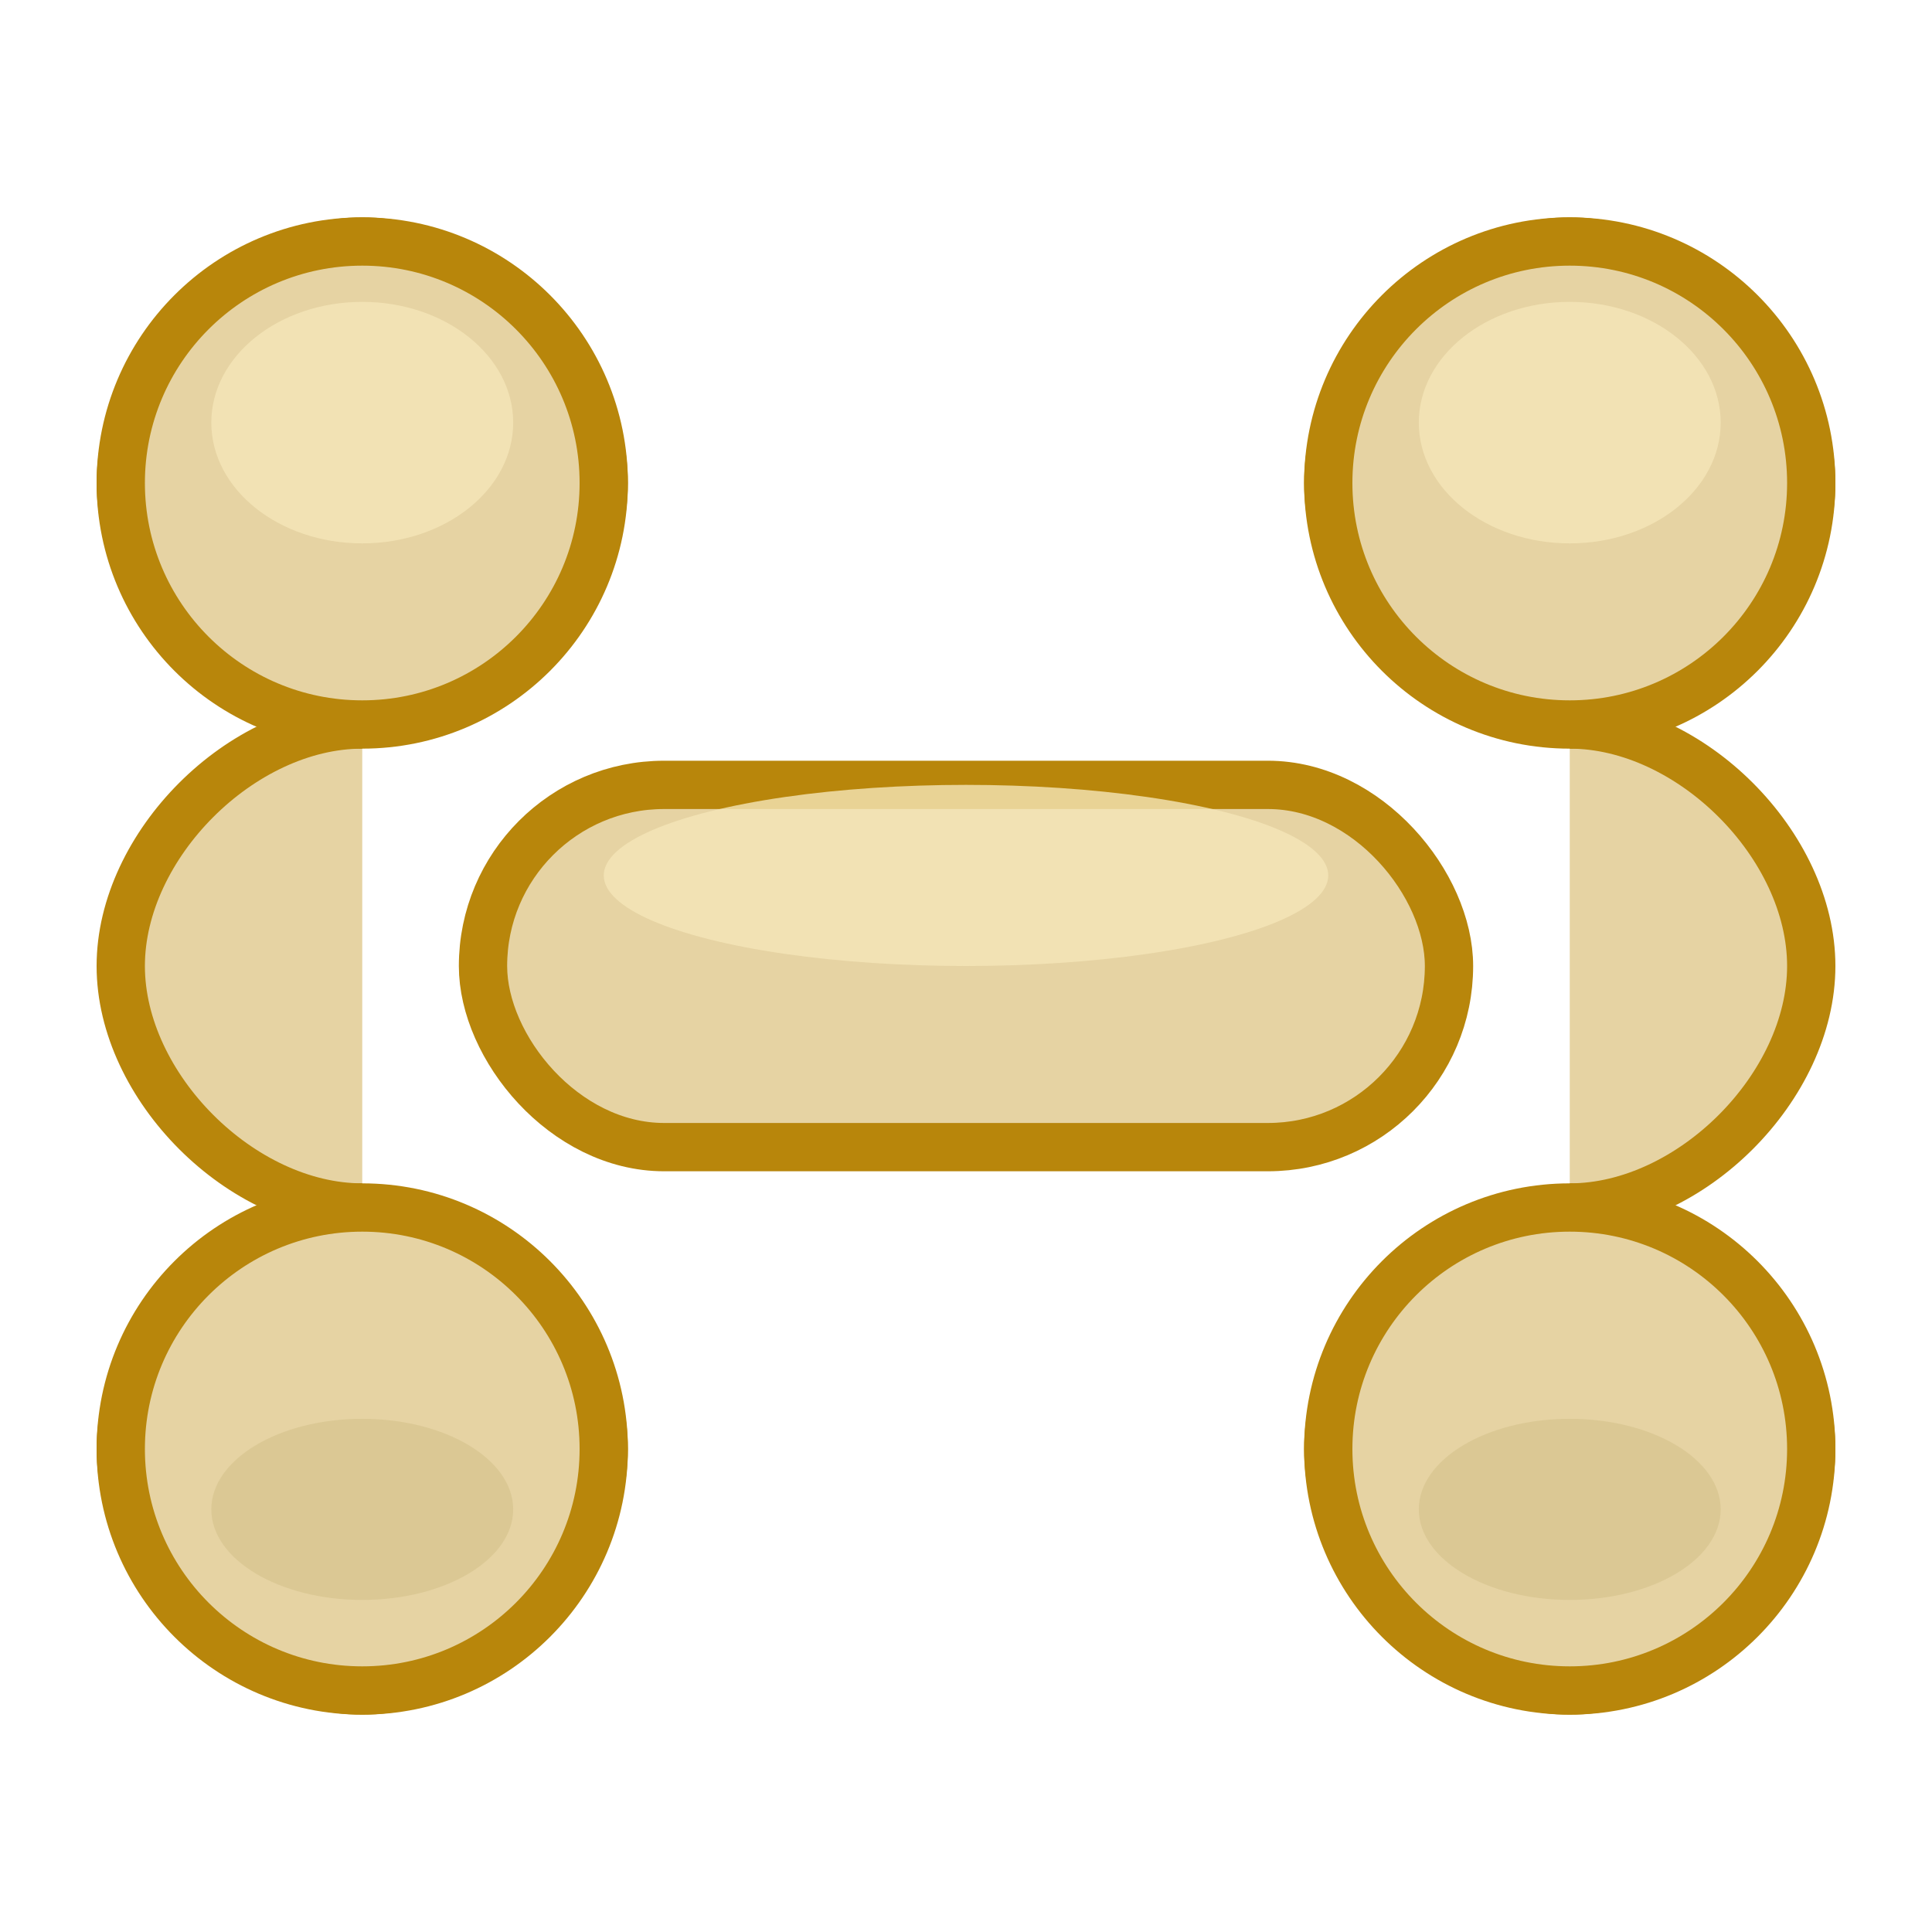 <svg xmlns="http://www.w3.org/2000/svg" viewBox="0 0 32 32" width="32" height="32">
  <defs>
    <style>
      .bone-main { fill: #E6D3A3; stroke: #B8860B; stroke-width: 0.8; stroke-linejoin: round; }
      .bone-highlight { fill: #F5E6B8; opacity: 0.8; }
      .bone-shadow { fill: #D4C28A; opacity: 0.6; }
    </style>
  </defs>

  <!-- Main bone shape -->
  <path class="bone-main" d="M8 16 L24 16
                             M6 12 C4 12 2 14 2 16 C2 18 4 20 6 20
                             M6 12 C4 12 2 10 2 8 C2 6 4 4 6 4 C8 4 10 6 10 8 C10 9 9.5 10 8.5 10.5
                             M6 20 C4 20 2 22 2 24 C2 26 4 28 6 28 C8 28 10 26 10 24 C10 23 9.5 22 8.5 21.5
                             M26 12 C28 12 30 14 30 16 C30 18 28 20 26 20
                             M26 12 C28 12 30 10 30 8 C30 6 28 4 26 4 C24 4 22 6 22 8 C22 9 22.5 10 23.5 10.5
                             M26 20 C28 20 30 22 30 24 C30 26 28 28 26 28 C24 28 22 26 22 24 C22 23 22.5 22 23.5 21.5"/>

  <!-- Simplified bone using basic shapes -->
  <g>
    <!-- Left bone end -->
    <circle cx="6" cy="8" r="4" class="bone-main"/>
    <circle cx="6" cy="24" r="4" class="bone-main"/>

    <!-- Right bone end -->
    <circle cx="26" cy="8" r="4" class="bone-main"/>
    <circle cx="26" cy="24" r="4" class="bone-main"/>

    <!-- Bone shaft -->
    <rect x="8" y="13" width="16" height="6" rx="3" class="bone-main"/>

    <!-- Highlights for 3D effect -->
    <ellipse cx="6" cy="7" rx="2.5" ry="2" class="bone-highlight"/>
    <ellipse cx="26" cy="7" rx="2.5" ry="2" class="bone-highlight"/>
    <ellipse cx="16" cy="14.5" rx="6" ry="1.5" class="bone-highlight"/>

    <!-- Subtle shadows -->
    <ellipse cx="6" cy="25" rx="2.5" ry="1.5" class="bone-shadow"/>
    <ellipse cx="26" cy="25" rx="2.5" ry="1.5" class="bone-shadow"/>
  </g>
</svg>
